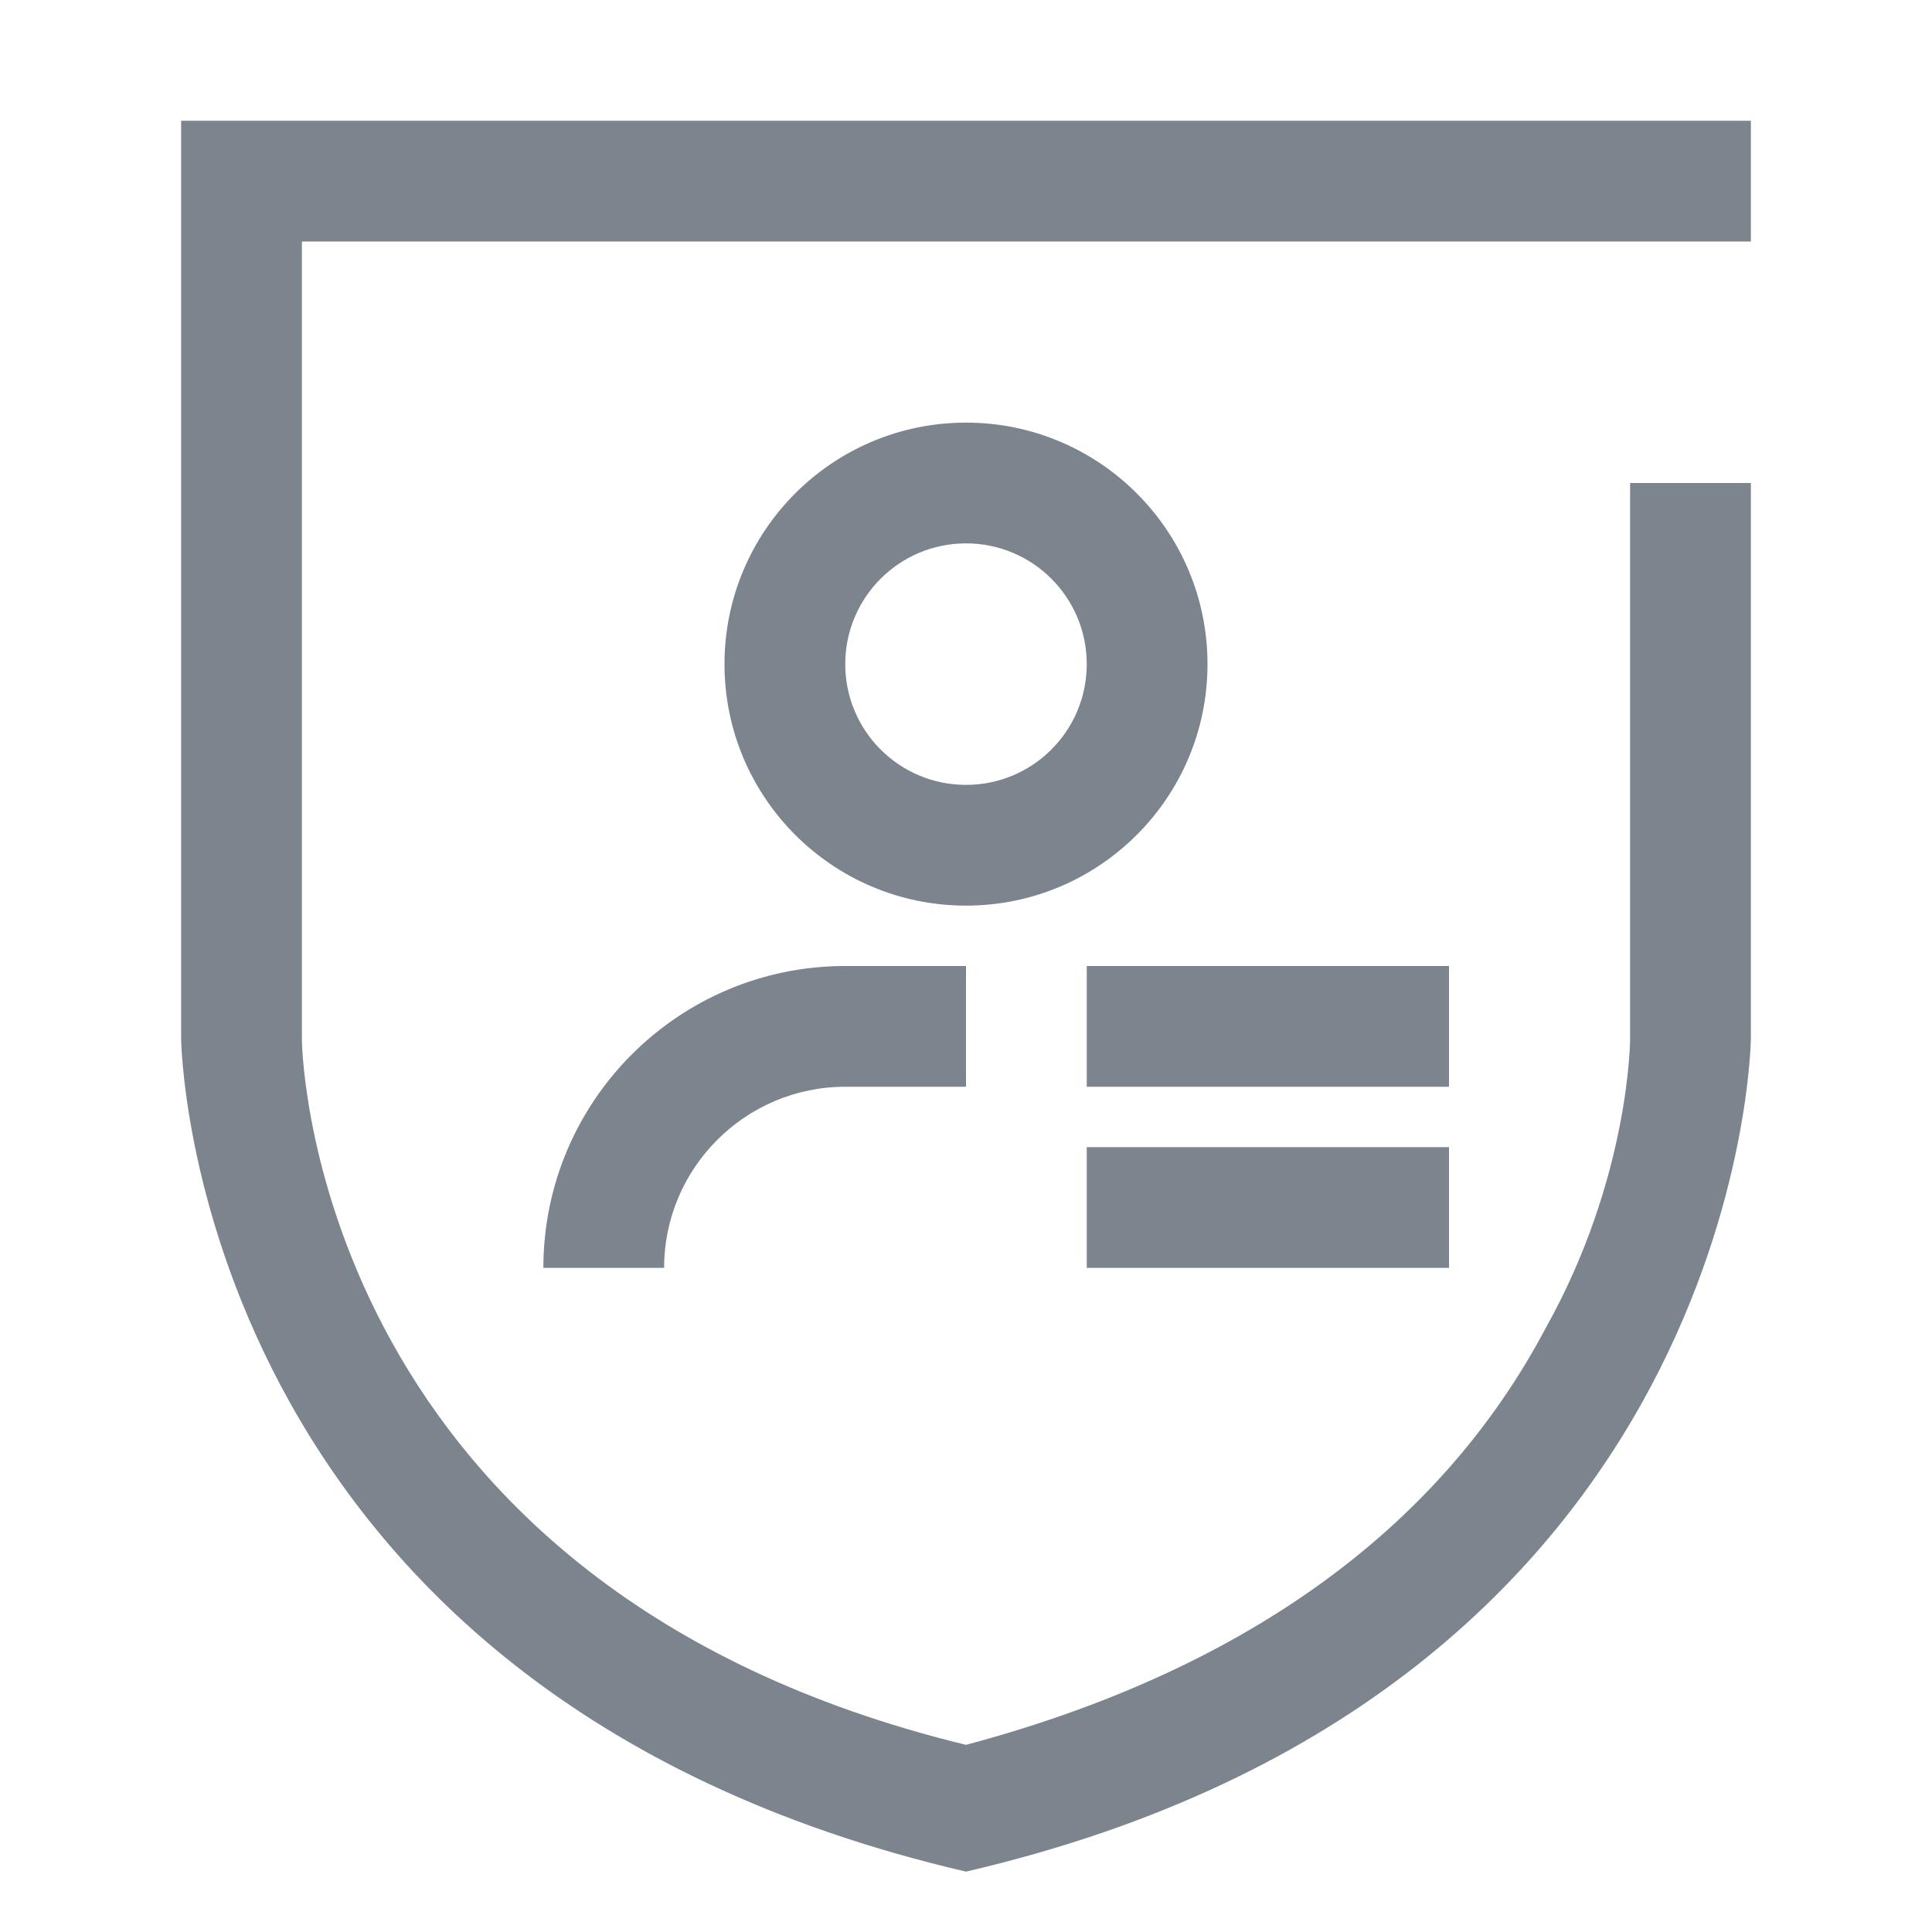 <?xml version="1.0" encoding="UTF-8"?>
<svg width="32px" height="32px" viewBox="0 0 32 32" version="1.1" xmlns="http://www.w3.org/2000/svg" xmlns:xlink="http://www.w3.org/1999/xlink">
    <!-- Generator: Sketch 52.6 (67491) - http://www.bohemiancoding.com/sketch -->
    <title>注册保护-32px</title>
    <desc>Created with Sketch.</desc>
    <g id="注册保护-32px" stroke="none" stroke-width="1" fill="none" fill-rule="evenodd">
        <rect id="Rectangle-Copy" fill="#444444" opacity="0" x="0" y="0" width="32" height="32"></rect>
        <g id="Group" transform="translate(3, 2)" fill="#7C848E" fill-rule="nonzero">
            <path d="M24,6 L24,15.2 C24,15.2 24,17.5 22.6,20 C20.8,23.4 17.5,25.7 13,26.9 C2.3,24.3 2,15.6 2,15.2 L2,2 L22,2 L24,2 L26,2 L26,0 L0,0 L0,15.2 C0,15.2 0.1,26 13,29 C25.9,26 26,15.2 26,15.2 L26,6 L24,6 Z" id="Shape"></path>
        </g>
        <path d="M14,16 L16,16 L16,18 L14,18 C12.346,18 11,19.346 11,21 L9,21 C9,18.239 11.239,16 14,16 Z M16,13 C17.105,13 18,12.105 18,11 C18,9.895 17.105,9 16,9 C14.895,9 14,9.895 14,11 C14,12.105 14.895,13 16,13 Z M16,15 C13.791,15 12,13.209 12,11 C12,8.791 13.791,7 16,7 C18.209,7 20,8.791 20,11 C20,13.209 18.209,15 16,15 Z M18,19 L24,19 L24,21 L18,21 L18,19 Z M18,16 L24,16 L24,18 L18,18 L18,16 Z" id="Combined-Shape" fill="#7C848E"></path>
    </g>
</svg>